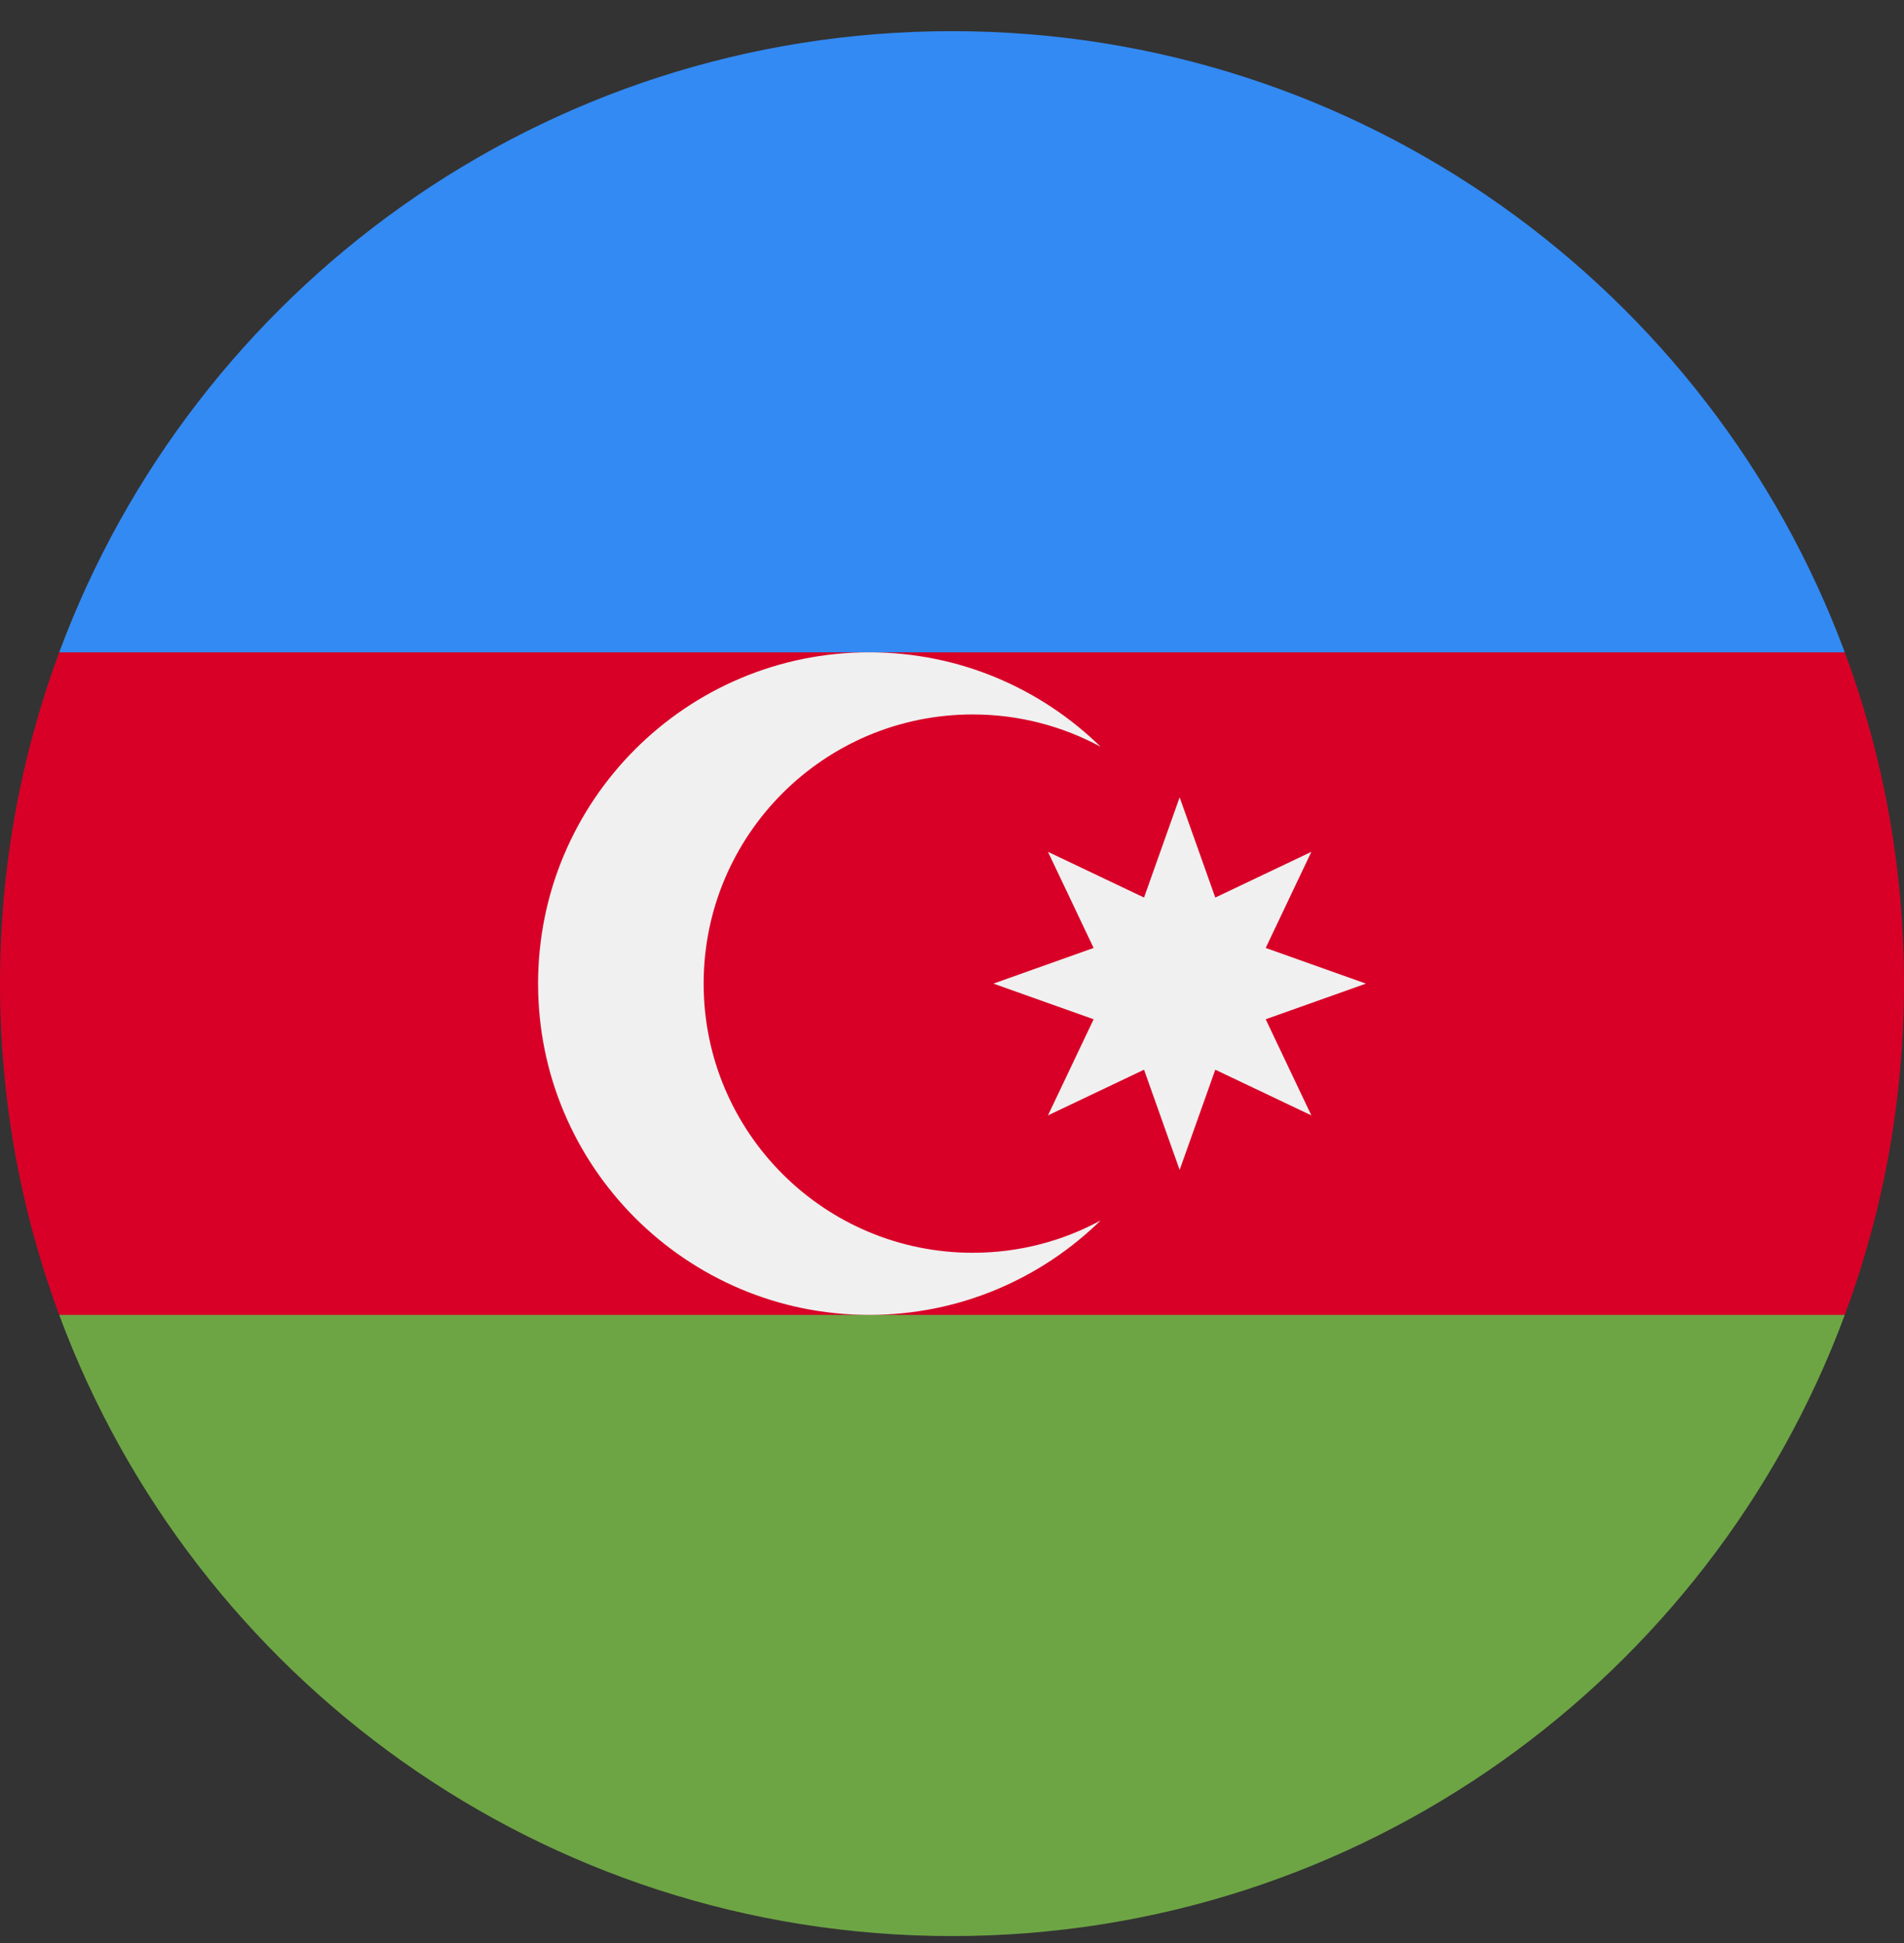 <svg width="50" height="51" viewBox="0 0 50 51" fill="none" xmlns="http://www.w3.org/2000/svg">
<rect x="0" y="0" width="50" height="51" fill="#333333" stroke="none"/>
<g clip-path="url(#clip0_402_123)">
<path d="M50 25.818C50 22.76 49.45 19.831 48.445 17.123L25 16.036L1.555 17.122C0.55 19.831 0 22.76 0 25.818C0 28.876 0.55 31.806 1.555 34.514L25 35.601L48.445 34.514C49.45 31.806 50 28.876 50 25.818Z" fill="#D80027"/>
<path d="M25 50.818C35.749 50.818 44.913 44.034 48.445 34.514H1.555C5.087 44.034 14.251 50.818 25 50.818Z" fill="#6DA544"/>
<path d="M1.555 17.123H48.445C44.913 7.603 35.749 0.818 25 0.818C14.251 0.818 5.087 7.603 1.555 17.123V17.123Z" fill="#338AF3"/>
<path d="M25.544 32.883C21.642 32.883 18.478 29.72 18.478 25.818C18.478 21.916 21.642 18.753 25.544 18.753C26.76 18.753 27.905 19.061 28.904 19.602C27.336 18.069 25.192 17.122 22.826 17.122C18.024 17.122 14.13 21.016 14.13 25.818C14.13 30.62 18.024 34.514 22.826 34.514C25.192 34.514 27.337 33.567 28.904 32.034C27.905 32.576 26.76 32.883 25.544 32.883Z" fill="#F0F0F0"/>
<path d="M30.978 20.927L31.914 23.559L34.437 22.359L33.238 24.882L35.87 25.818L33.238 26.754L34.437 29.277L31.914 28.078L30.978 30.709L30.043 28.078L27.52 29.277L28.719 26.754L26.087 25.818L28.719 24.882L27.52 22.359L30.043 23.559L30.978 20.927Z" fill="#F0F0F0"/>
</g>
<defs>
<clipPath id="clip0_402_123">
<rect width="50" height="50" fill="white" transform="translate(0 0.818)"/>
</clipPath>
</defs>
</svg>
